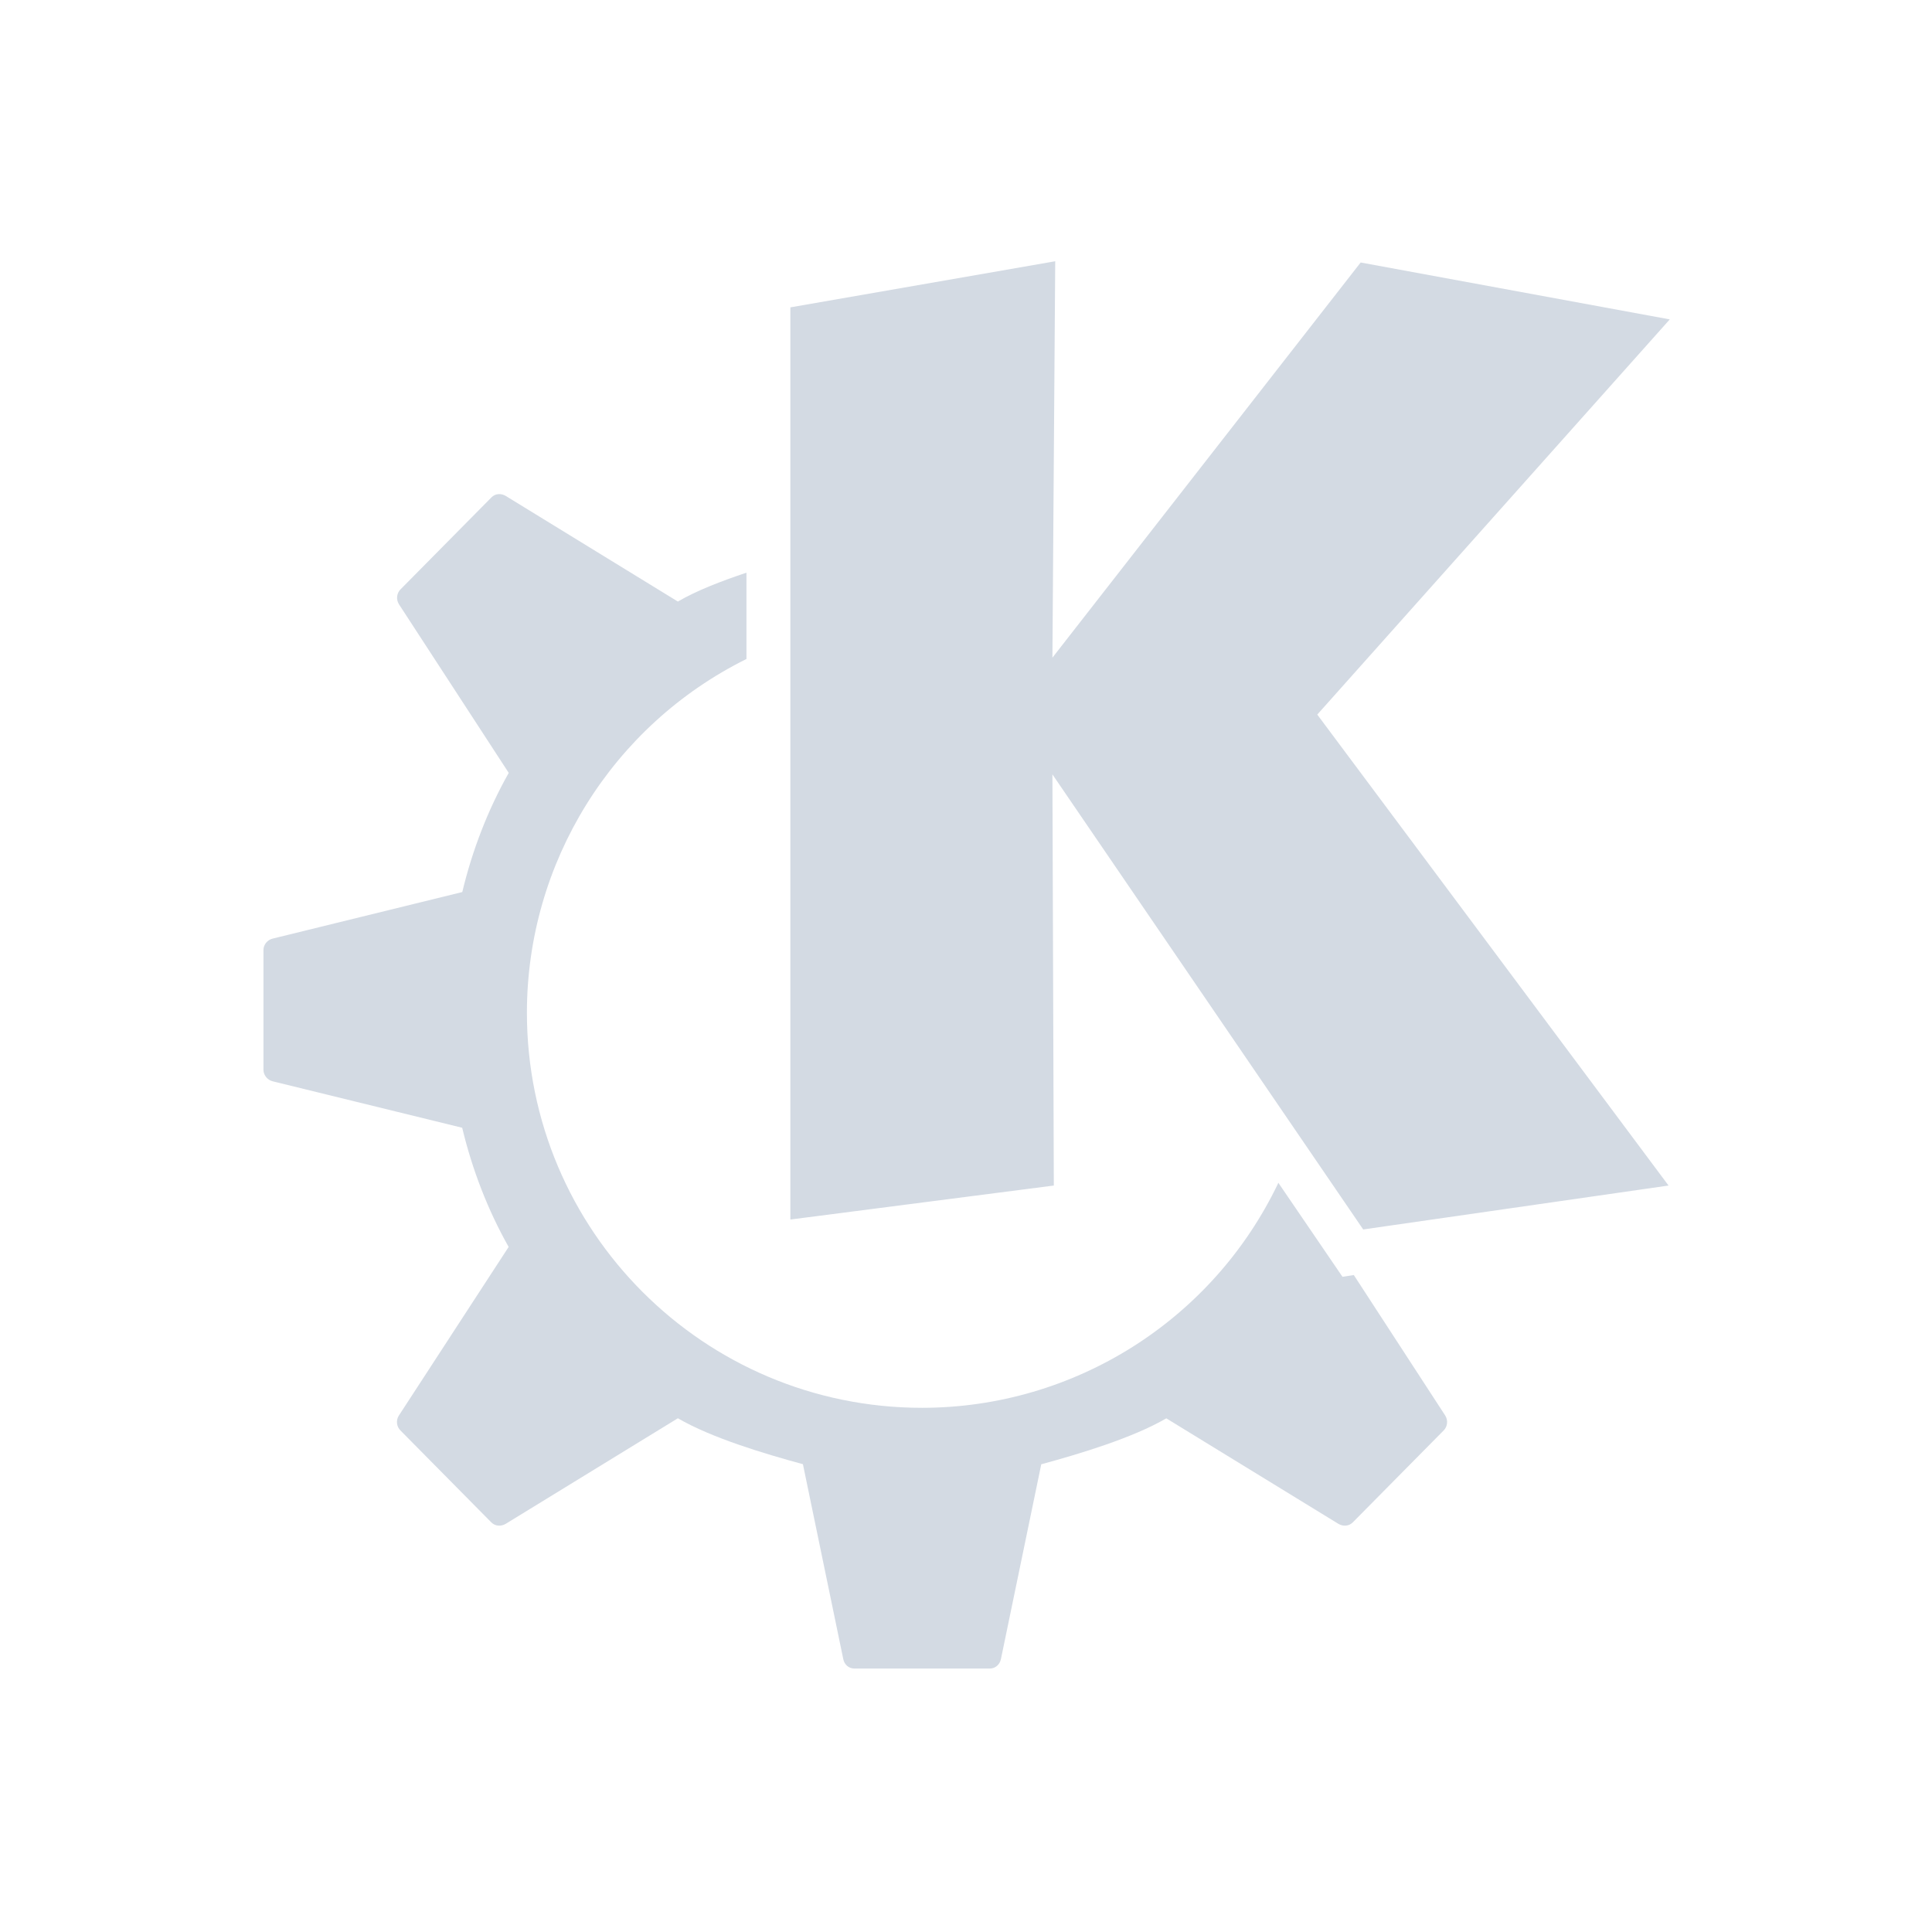 <svg xmlns="http://www.w3.org/2000/svg" width="22" height="22" version="1.1">
 <defs id="defs7386">
  <style id="current-color-scheme" type="text/css">
   .ColorScheme-Text { color:#d3dae3; } .ColorScheme-Highlight { color:#3497da; } .ColorScheme-ButtonBackground { color:#d3dae3; }
  </style>
 </defs>
 <g id="22-22-start-here-kde">
  <rect id="rect849" width="22" height="22" x="0" y="0" style="opacity:0.001;vector-effect:none;fill:#000000;fill-opacity:1;stroke:none;stroke-width:2.716;stroke-linecap:round;stroke-linejoin:round;stroke-miterlimit:4;stroke-dasharray:none;stroke-dashoffset:0;stroke-opacity:1"/>
  <g id="g4500">
   <path id="path10" class="ColorScheme-Text" d="M 12.016,2.975 9,3.5 V 13.887 L 12,13.5 11.984,8.818 15.523,14 19,13.5 15,8.137 l 4.014,-4.5 -3.52,-0.648 -3.51,4.5 z M 5.674,5.627 c -0.029,0.002 -0.056,0.015 -0.078,0.037 l -1.035,1.047 c -0.045,0.045 -0.052,0.116 -0.018,0.17 l 1.25,1.92 C 5.557,9.219 5.379,9.678 5.264,10.158 L 3.105,10.688 C 3.046,10.702 3,10.756 3,10.818 V 11.5 12.182 c 0,0.062 0.046,0.116 0.105,0.131 l 2.158,0.529 c 0.115,0.48 0.293,0.939 0.529,1.357 l -1.25,1.92 c -0.035,0.054 -0.027,0.125 0.018,0.17 l 1.035,1.047 c 0.044,0.044 0.111,0.048 0.164,0.016 L 7.719,16.15 c 0.384,0.224 0.986,0.404 1.424,0.523 l 0.459,2.217 C 9.614,18.955 9.665,19 9.729,19 H 10.5 11.271 c 0.063,0 0.114,-0.045 0.127,-0.109 l 0.459,-2.217 c 0.438,-0.119 1.04,-0.3 1.424,-0.523 l 1.959,1.201 c 0.053,0.032 0.12,0.028 0.164,-0.016 l 1.035,-1.047 c 0.045,-0.045 0.052,-0.116 0.018,-0.17 l -1.041,-1.6 -0.129,0.02 -0.73,-1.07 c -0.746,1.564 -2.324,2.561 -4.057,2.562 -2.485,0 -4.5,-2.015 -4.5,-4.5 C 6.001,9.823 6.97,8.263 8.5,7.504 V 6.521 C 8.215,6.617 7.934,6.724 7.719,6.85 L 5.76,5.648 c -0.026,-0.016 -0.057,-0.024 -0.086,-0.021 z" style="fill:currentColor"/>
  </g>
 </g>
 <g id="start-here-kde">
  <rect id="rect860" width="32" height="32" x="-37" y="-3" style="opacity:0.001;vector-effect:none;fill:#000000;fill-opacity:1;stroke:none;stroke-width:3.228;stroke-linecap:round;stroke-linejoin:round;stroke-miterlimit:4;stroke-dasharray:none;stroke-dashoffset:0;stroke-opacity:1"/>
  <g id="g4502" transform="translate(-37,-3)">
   <path id="path10-7" class="ColorScheme-Text" d="M 18,5 14,5.605 V 20.074 L 18,19 V 13.41 L 22,20 26,18.5 21,12.5 26.002,6.002 22.121,5 18,11.559 Z M 9.855,8.924 c -0.095,0 -0.189,0.037 -0.262,0.109 L 8.021,10.605 c -0.145,0.145 -0.11,0.352 0,0.525 l 1.627,2.555 c -0.121,0.25 -0.225,0.508 -0.312,0.771 -0.004,0.011 -0.01,0.022 -0.014,0.033 l -2.951,0.656 C 6.171,15.191 6,15.312 6,15.518 V 16.5 17.482 c 0,0.205 0.171,0.327 0.371,0.371 l 2.951,0.656 c 0.006,0.019 0.017,0.037 0.023,0.057 0.085,0.256 0.186,0.507 0.303,0.75 l -1.627,2.553 c -0.11,0.173 -0.145,0.38 0,0.525 L 9.594,23.967 c 0.145,0.145 0.378,0.145 0.523,0 l 2.551,-1.625 c 0.251,0.122 0.509,0.228 0.773,0.316 0.017,0.006 0.033,0.016 0.051,0.021 l 0.654,2.949 c 0,0.205 0.166,0.371 0.371,0.371 h 2.221 c 0.205,0 0.327,-0.171 0.371,-0.371 l 0.654,-3.039 c 0.301,-0.113 0.592,-0.248 0.873,-0.404 l 2.49,1.781 c 0.145,0.145 0.378,0.145 0.523,0 l 1.572,-1.572 c 0.145,-0.145 0.11,-0.352 0,-0.525 l -0.947,-1.438 -0.1,0.037 c -0.225,0.085 -0.479,-0.003 -0.604,-0.209 L 20.576,18.619 C 19.746,20.604 17.786,22 15.5,22 12.462,22 10,19.538 10,16.5 c 0,-2.331 1.453,-4.318 3.5,-5.119 v -1.096 l -0.008,0.035 c -0.022,0.007 -0.042,0.02 -0.064,0.027 -0.261,0.087 -0.516,0.19 -0.764,0.309 L 10.117,9.033 C 10.045,8.961 9.95,8.924 9.855,8.924 Z" style="fill:currentColor"/>
  </g>
 </g>
</svg>
